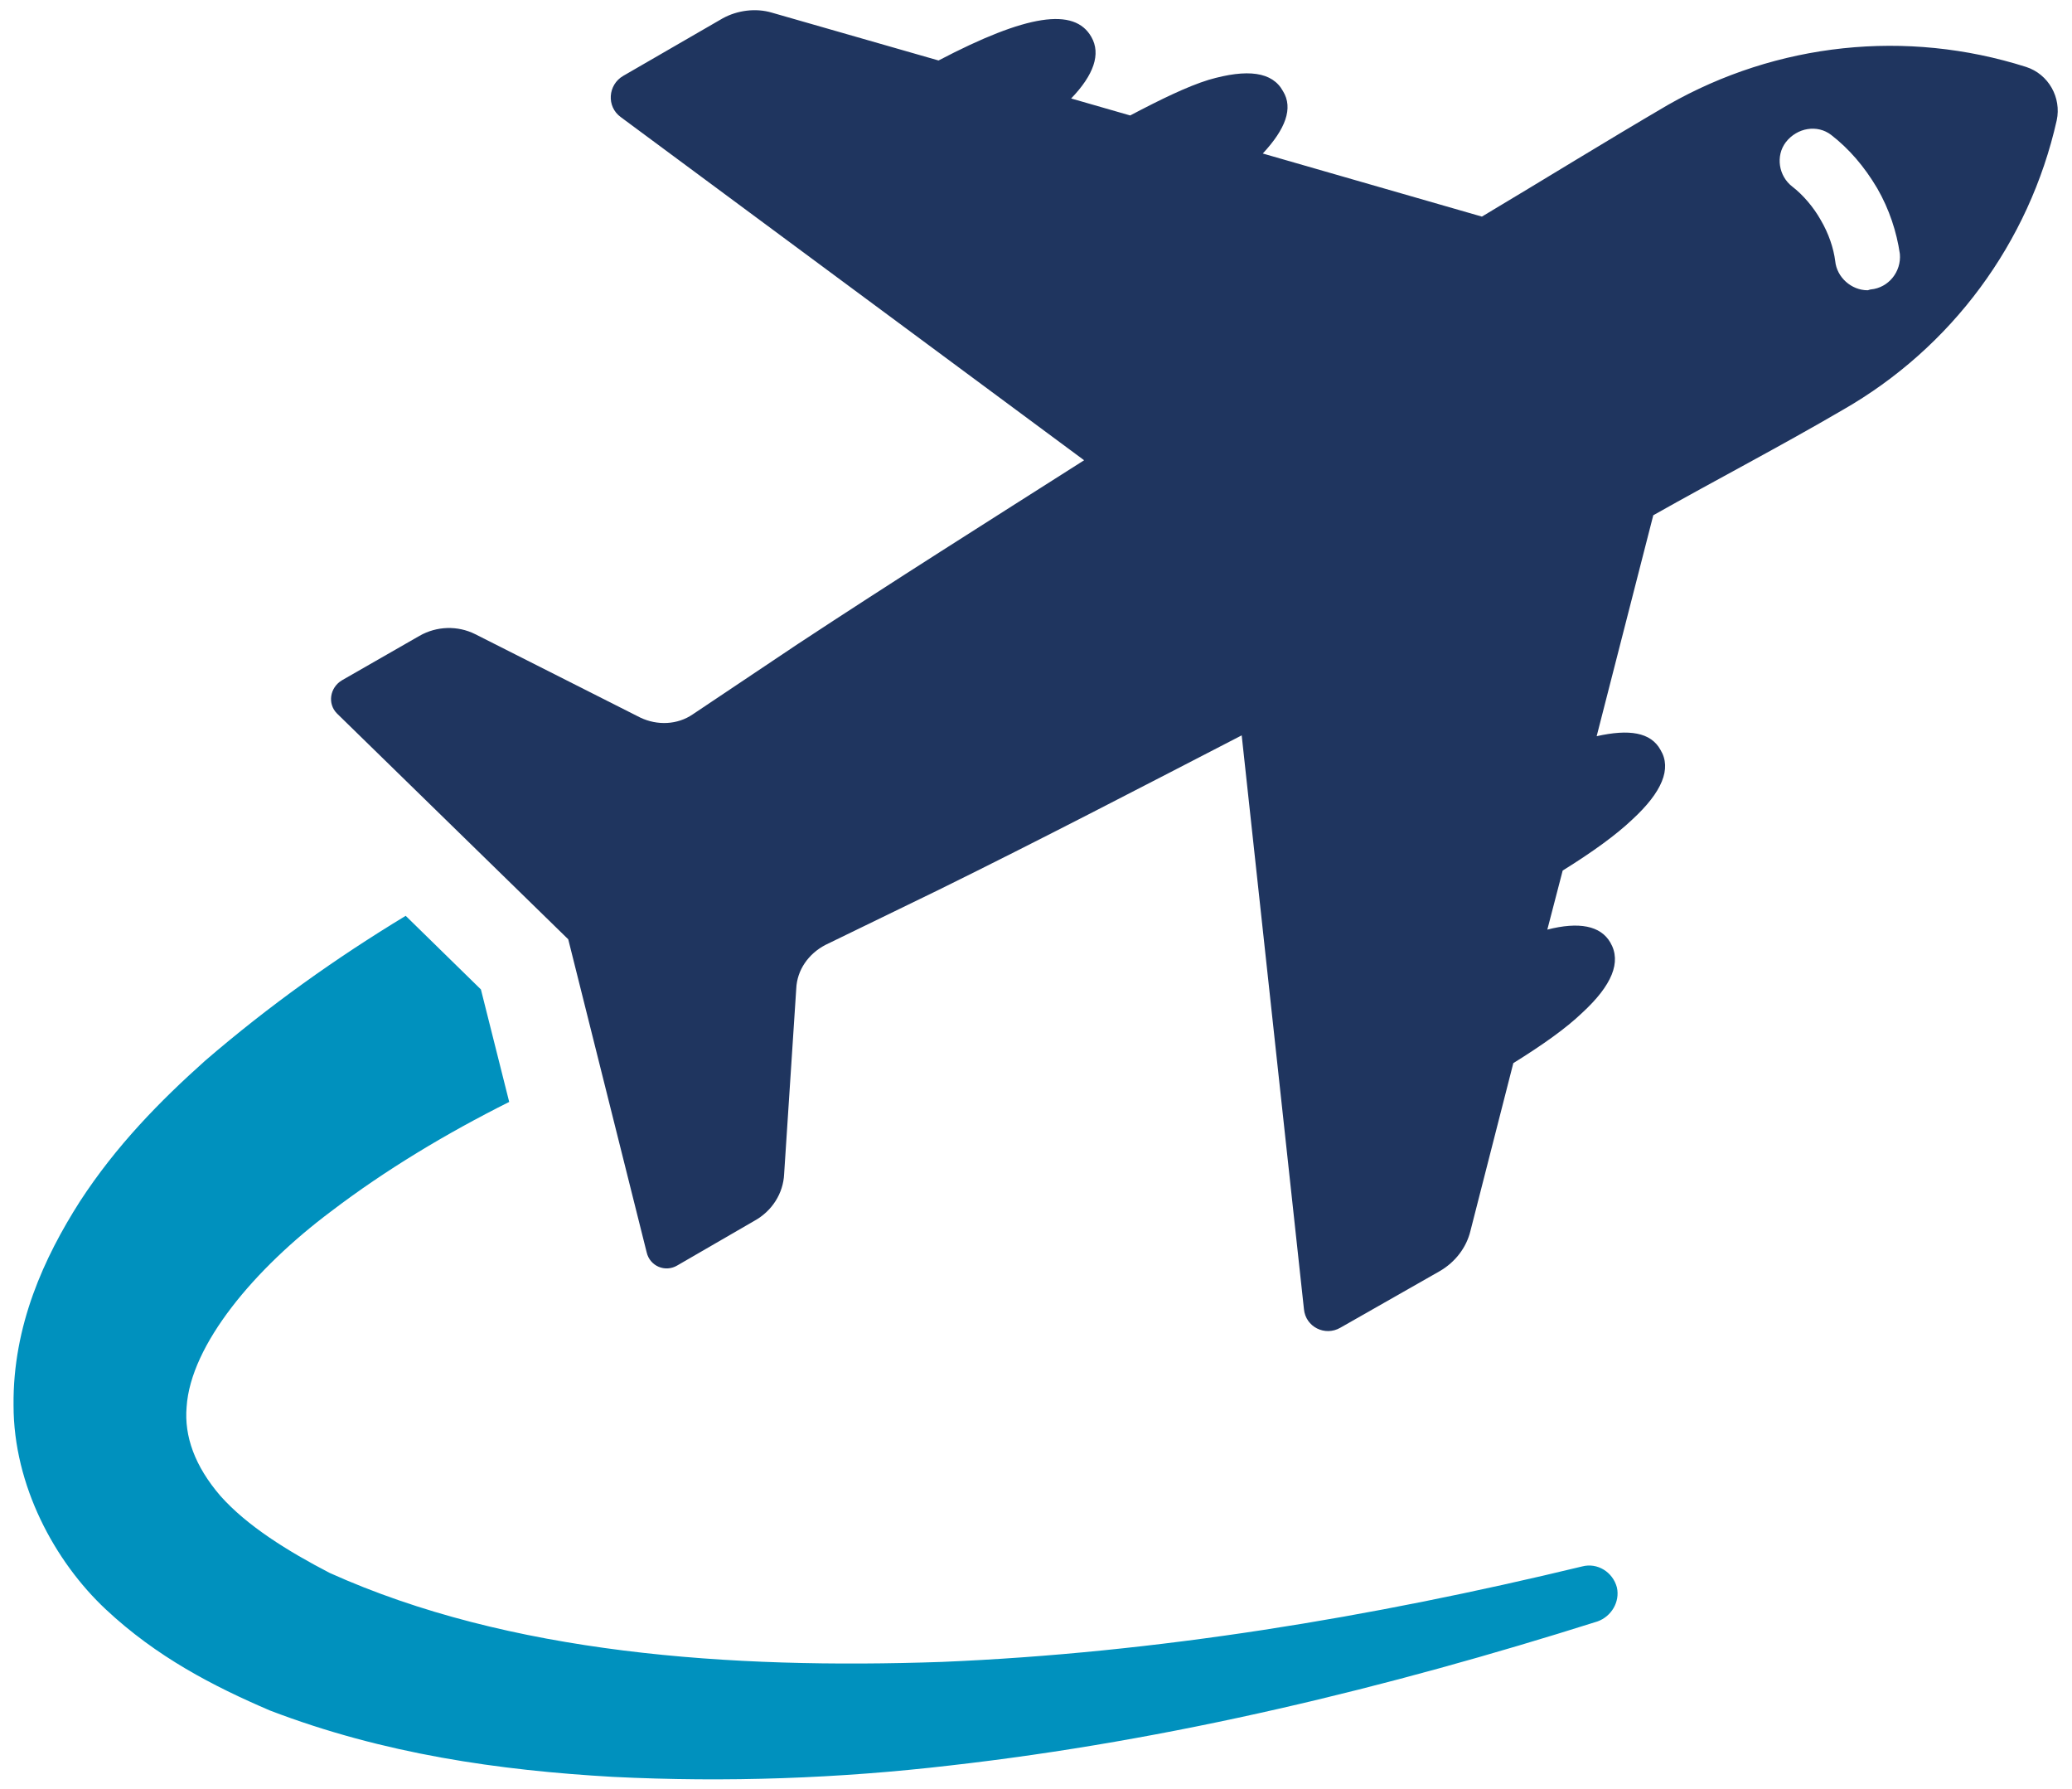 <svg width="117" height="101" viewBox="0 0 117 101" fill="none" xmlns="http://www.w3.org/2000/svg">
<path d="M89.337 88.431C77.421 91.309 65.278 93.318 53.179 93.82C41.216 94.234 28.753 93.365 18.617 88.797C16.243 87.564 13.96 86.147 12.454 84.457C10.994 82.765 10.399 81.077 10.537 79.43C10.765 75.913 14.372 71.618 18.709 68.375C21.768 66.046 25.193 63.989 28.753 62.207L27.156 55.857L22.908 51.701C18.982 54.077 15.193 56.771 11.586 59.878C9.029 62.162 6.562 64.674 4.511 67.826C2.501 70.978 0.721 74.817 0.765 79.338C0.765 83.863 3.093 88.156 5.97 90.85C8.847 93.544 12.042 95.191 15.238 96.561C21.676 99.028 28.203 99.943 34.597 100.309C41.035 100.629 47.38 100.398 53.636 99.668C66.147 98.251 78.336 95.283 90.205 91.535C90.981 91.26 91.485 90.439 91.302 89.617C91.075 88.75 90.205 88.201 89.337 88.431Z" fill="#0091BE"/>
<path d="M114.404 3.777C107.647 1.632 100.342 2.406 94.179 5.925C90.664 7.982 87.194 10.128 83.679 12.228L71.306 8.666C72.584 7.294 73.04 6.108 72.448 5.149C71.854 4.051 70.438 3.869 68.247 4.508C67.058 4.874 65.552 5.604 63.818 6.518L60.485 5.559C61.763 4.233 62.176 3.047 61.627 2.088C60.669 0.397 57.975 0.808 52.997 3.414L43.592 0.716C42.681 0.442 41.631 0.581 40.808 1.036L35.193 4.282C34.325 4.784 34.234 6.017 35.054 6.611L61.217 25.983C55.83 29.41 50.396 32.835 45.055 36.353L39.119 40.326C38.251 40.922 37.111 40.967 36.153 40.508L26.838 35.803C25.835 35.299 24.648 35.346 23.688 35.895L19.305 38.407C18.621 38.82 18.482 39.732 19.031 40.281L32.087 53.026L36.517 70.704C36.699 71.482 37.567 71.847 38.251 71.435L42.589 68.924C43.592 68.375 44.231 67.371 44.278 66.273L44.962 55.812C45.007 54.761 45.646 53.848 46.604 53.346L52.995 50.24C58.749 47.407 64.457 44.435 70.115 41.514L73.63 73.903C73.722 74.909 74.819 75.456 75.685 74.954L81.301 71.758C82.169 71.254 82.807 70.433 83.035 69.474L85.453 60.017C87.142 58.966 88.423 58.054 89.334 57.184C91.023 55.631 91.572 54.306 90.933 53.212C90.384 52.253 89.152 52.022 87.373 52.48L88.24 49.146C89.931 48.095 91.254 47.136 92.167 46.268C93.858 44.713 94.403 43.39 93.766 42.337C93.217 41.333 91.985 41.151 90.159 41.561L93.356 29.088C96.916 27.079 100.523 25.204 104.038 23.15C110.202 19.633 114.585 13.694 116.137 6.795C116.412 5.514 115.682 4.188 114.404 3.777ZM105.638 16.34C105.591 16.34 105.5 16.386 105.456 16.386C104.541 16.386 103.719 15.655 103.63 14.74C103.536 14.01 103.264 13.187 102.807 12.411C102.394 11.68 101.802 10.993 101.209 10.537C100.433 9.943 100.25 8.802 100.842 8.025C101.483 7.202 102.623 7.019 103.399 7.615C104.404 8.392 105.272 9.396 106.001 10.629C106.688 11.818 107.098 13.095 107.28 14.33C107.372 15.336 106.642 16.248 105.638 16.34Z" fill="#1F355F"/>
</svg>
